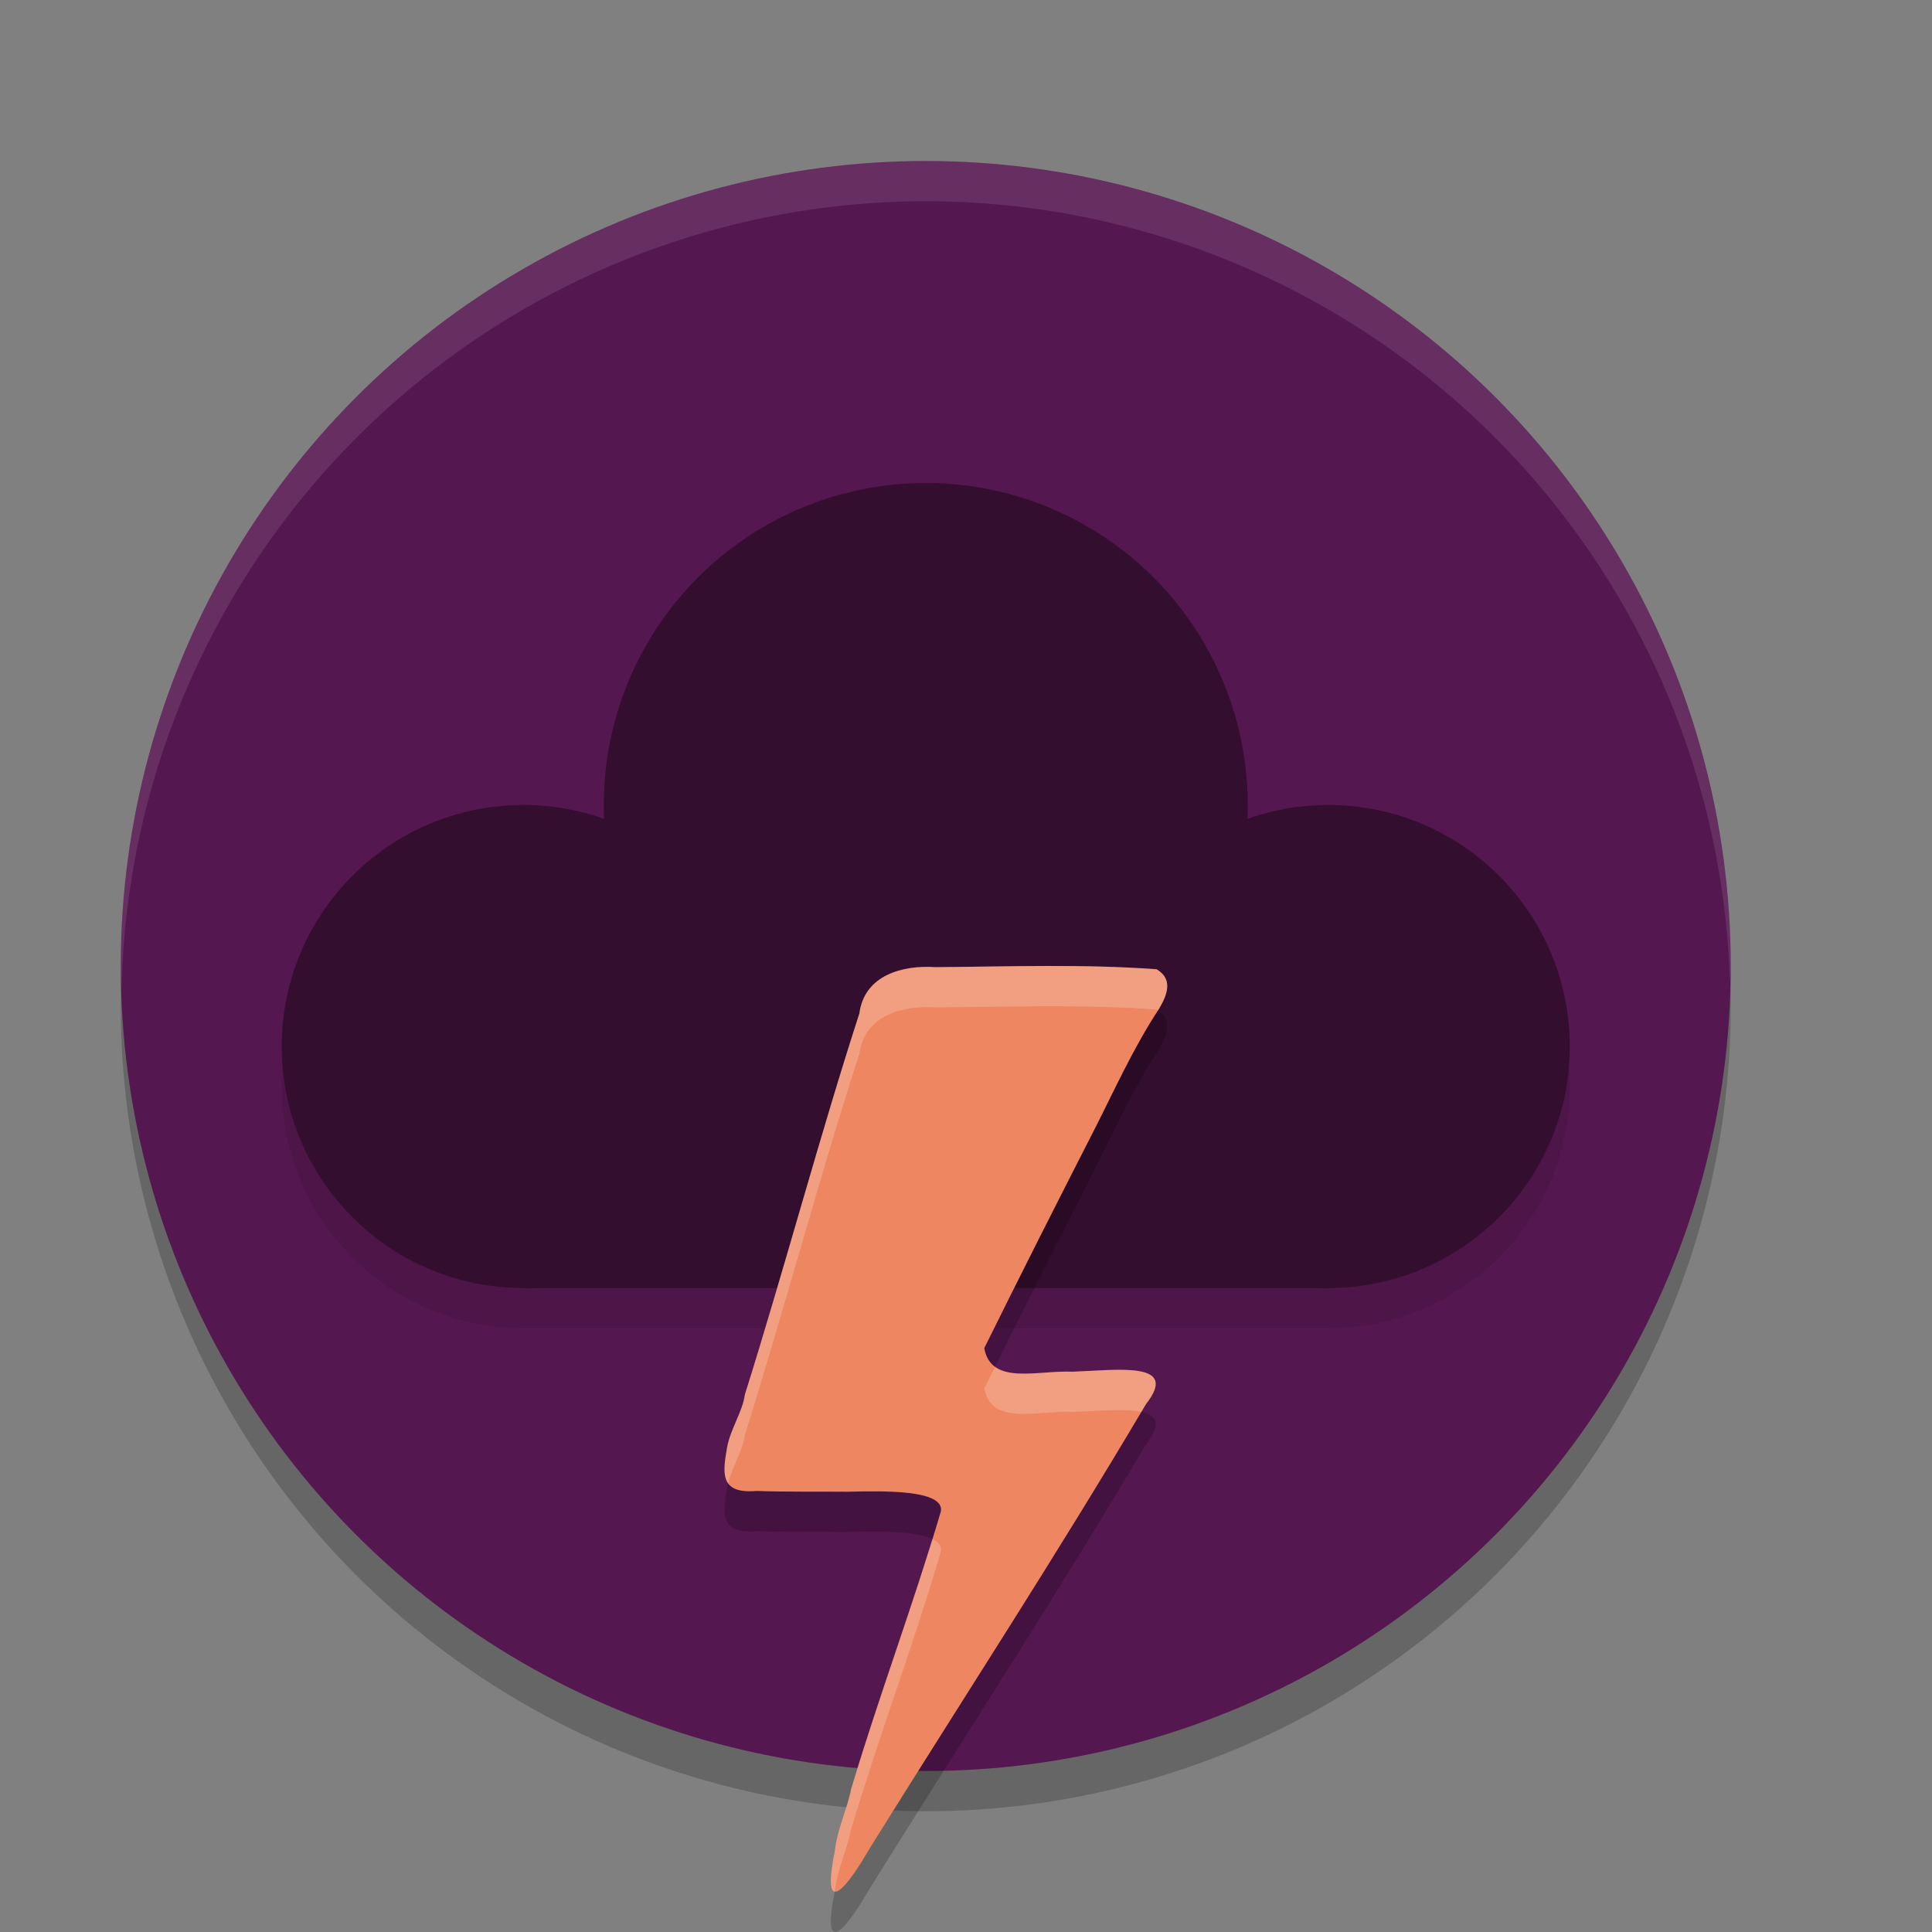 <svg xmlns="http://www.w3.org/2000/svg" width="48" height="48" version="1">
 <rect width="100%" height="100%" fill="#808080" stroke="none"/>
 <circle style="opacity:0.2" cx="23" cy="25" r="20"/>
 <circle style="fill:#551750" cx="23" cy="24" r="20"/>
 <path style="opacity:0.1;fill:#ffffff" d="M 23,4 A 20,20 0 0 0 3,24 20,20 0 0 0 3.021,24.582 20,20 0 0 1 23,5 20,20 0 0 1 42.979,24.418 20,20 0 0 0 43,24 20,20 0 0 0 23,4 Z"/>
 <circle style="opacity:0.2" cx="23" cy="21" r="8"/>
 <path style="opacity:0.1" d="M 23,13 A 8,8 0 0 0 15,21 8,8 0 0 0 15.012,21.355 6,6 0 0 0 13,21 6,6 0 0 0 7,27 6,6 0 0 0 13,33 H 33 A 6,6 0 0 0 39,27 6,6 0 0 0 33,21 6,6 0 0 0 30.982,21.355 8,8 0 0 0 31,21 8,8 0 0 0 23,13 Z"/>
 <circle style="fill:#330e2f" cx="13" cy="26" r="6"/>
 <circle style="fill:#330e2f" cx="23" cy="20" r="8"/>
 <circle style="fill:#330e2f" cx="33" cy="26" r="6"/>
 <rect style="fill:#330e2f" width="20" height="8" x="13" y="24"/>
 <path style="opacity:0.2" d="m 20.742,46.978 c 0.059,-0.527 0.307,-1.034 0.406,-1.535 0.721,-2.405 1.518,-4.492 2.229,-6.897 0.08,-0.535 -1.405,-0.507 -2.327,-0.484 -0.749,-0.007 -1.5,0.007 -2.249,-0.02 -0.919,0.08 -0.852,-0.434 -0.735,-1.086 0.082,-0.455 0.387,-0.89 0.438,-1.301 0.962,-3.055 1.86,-6.431 2.847,-9.478 0.125,-0.954 1.081,-1.205 1.893,-1.148 1.83,-0.015 3.668,-0.082 5.493,0.052 0.393,0.238 0.287,0.596 0.062,0.978 -0.649,0.982 -1.151,2.111 -1.639,3.063 -0.915,1.788 -1.85,3.642 -2.706,5.372 0.169,0.943 1.333,0.543 2.194,0.586 1.147,-0.043 2.659,-0.263 1.825,0.803 -2.254,3.809 -4.537,7.301 -6.878,11.059 0,0 -1.319,2.356 -0.853,0.036 z"/>
 <path style="fill:#ee8662" d="m 20.742,45.978 c 0.059,-0.527 0.307,-1.034 0.406,-1.535 0.721,-2.405 1.518,-4.492 2.229,-6.897 0.08,-0.535 -1.405,-0.507 -2.327,-0.484 -0.749,-0.007 -1.5,0.007 -2.249,-0.02 -0.919,0.08 -0.852,-0.434 -0.735,-1.086 0.082,-0.455 0.387,-0.89 0.438,-1.301 0.962,-3.055 1.86,-6.431 2.847,-9.478 0.125,-0.954 1.081,-1.205 1.893,-1.148 1.83,-0.015 3.668,-0.082 5.493,0.052 0.393,0.238 0.287,0.596 0.062,0.978 -0.649,0.982 -1.151,2.111 -1.639,3.063 -0.915,1.788 -1.85,3.642 -2.706,5.372 0.169,0.943 1.333,0.543 2.194,0.586 1.147,-0.043 2.659,-0.263 1.825,0.803 -2.254,3.809 -4.537,7.301 -6.878,11.059 0,0 -1.319,2.356 -0.853,0.036 z"/>
 <path style="fill:#ffffff;opacity:0.2" d="M 25.992 24 C 25.076 24.002 24.159 24.022 23.244 24.029 C 22.432 23.973 21.476 24.224 21.352 25.178 C 20.364 28.225 19.466 31.601 18.504 34.656 C 18.453 35.067 18.148 35.502 18.066 35.957 C 18 36.33 17.951 36.656 18.092 36.854 C 18.196 36.436 18.456 36.036 18.504 35.656 C 19.466 32.601 20.364 29.225 21.352 26.178 C 21.476 25.224 22.432 24.973 23.244 25.029 C 25.074 25.014 26.911 24.949 28.736 25.082 C 28.749 25.09 28.758 25.097 28.77 25.105 C 28.78 25.09 28.789 25.074 28.799 25.059 C 29.024 24.677 29.129 24.32 28.736 24.082 C 27.824 24.015 26.909 23.998 25.992 24 z M 24.723 33.959 C 24.635 34.135 24.541 34.32 24.455 34.494 C 24.624 35.437 25.787 35.037 26.648 35.08 C 27.247 35.058 27.943 34.989 28.355 35.078 C 28.394 35.012 28.434 34.949 28.473 34.883 C 29.307 33.817 27.795 34.037 26.648 34.08 C 25.99 34.047 25.155 34.272 24.723 33.959 z M 23.166 38.238 C 22.511 40.358 21.799 42.273 21.148 44.443 C 21.049 44.944 20.801 45.451 20.742 45.979 C 20.595 46.711 20.627 46.977 20.738 46.998 C 20.74 46.991 20.741 46.986 20.742 46.979 C 20.801 46.451 21.049 45.944 21.148 45.443 C 21.869 43.038 22.667 40.952 23.377 38.547 C 23.398 38.41 23.315 38.311 23.166 38.238 z"/>
</svg>
